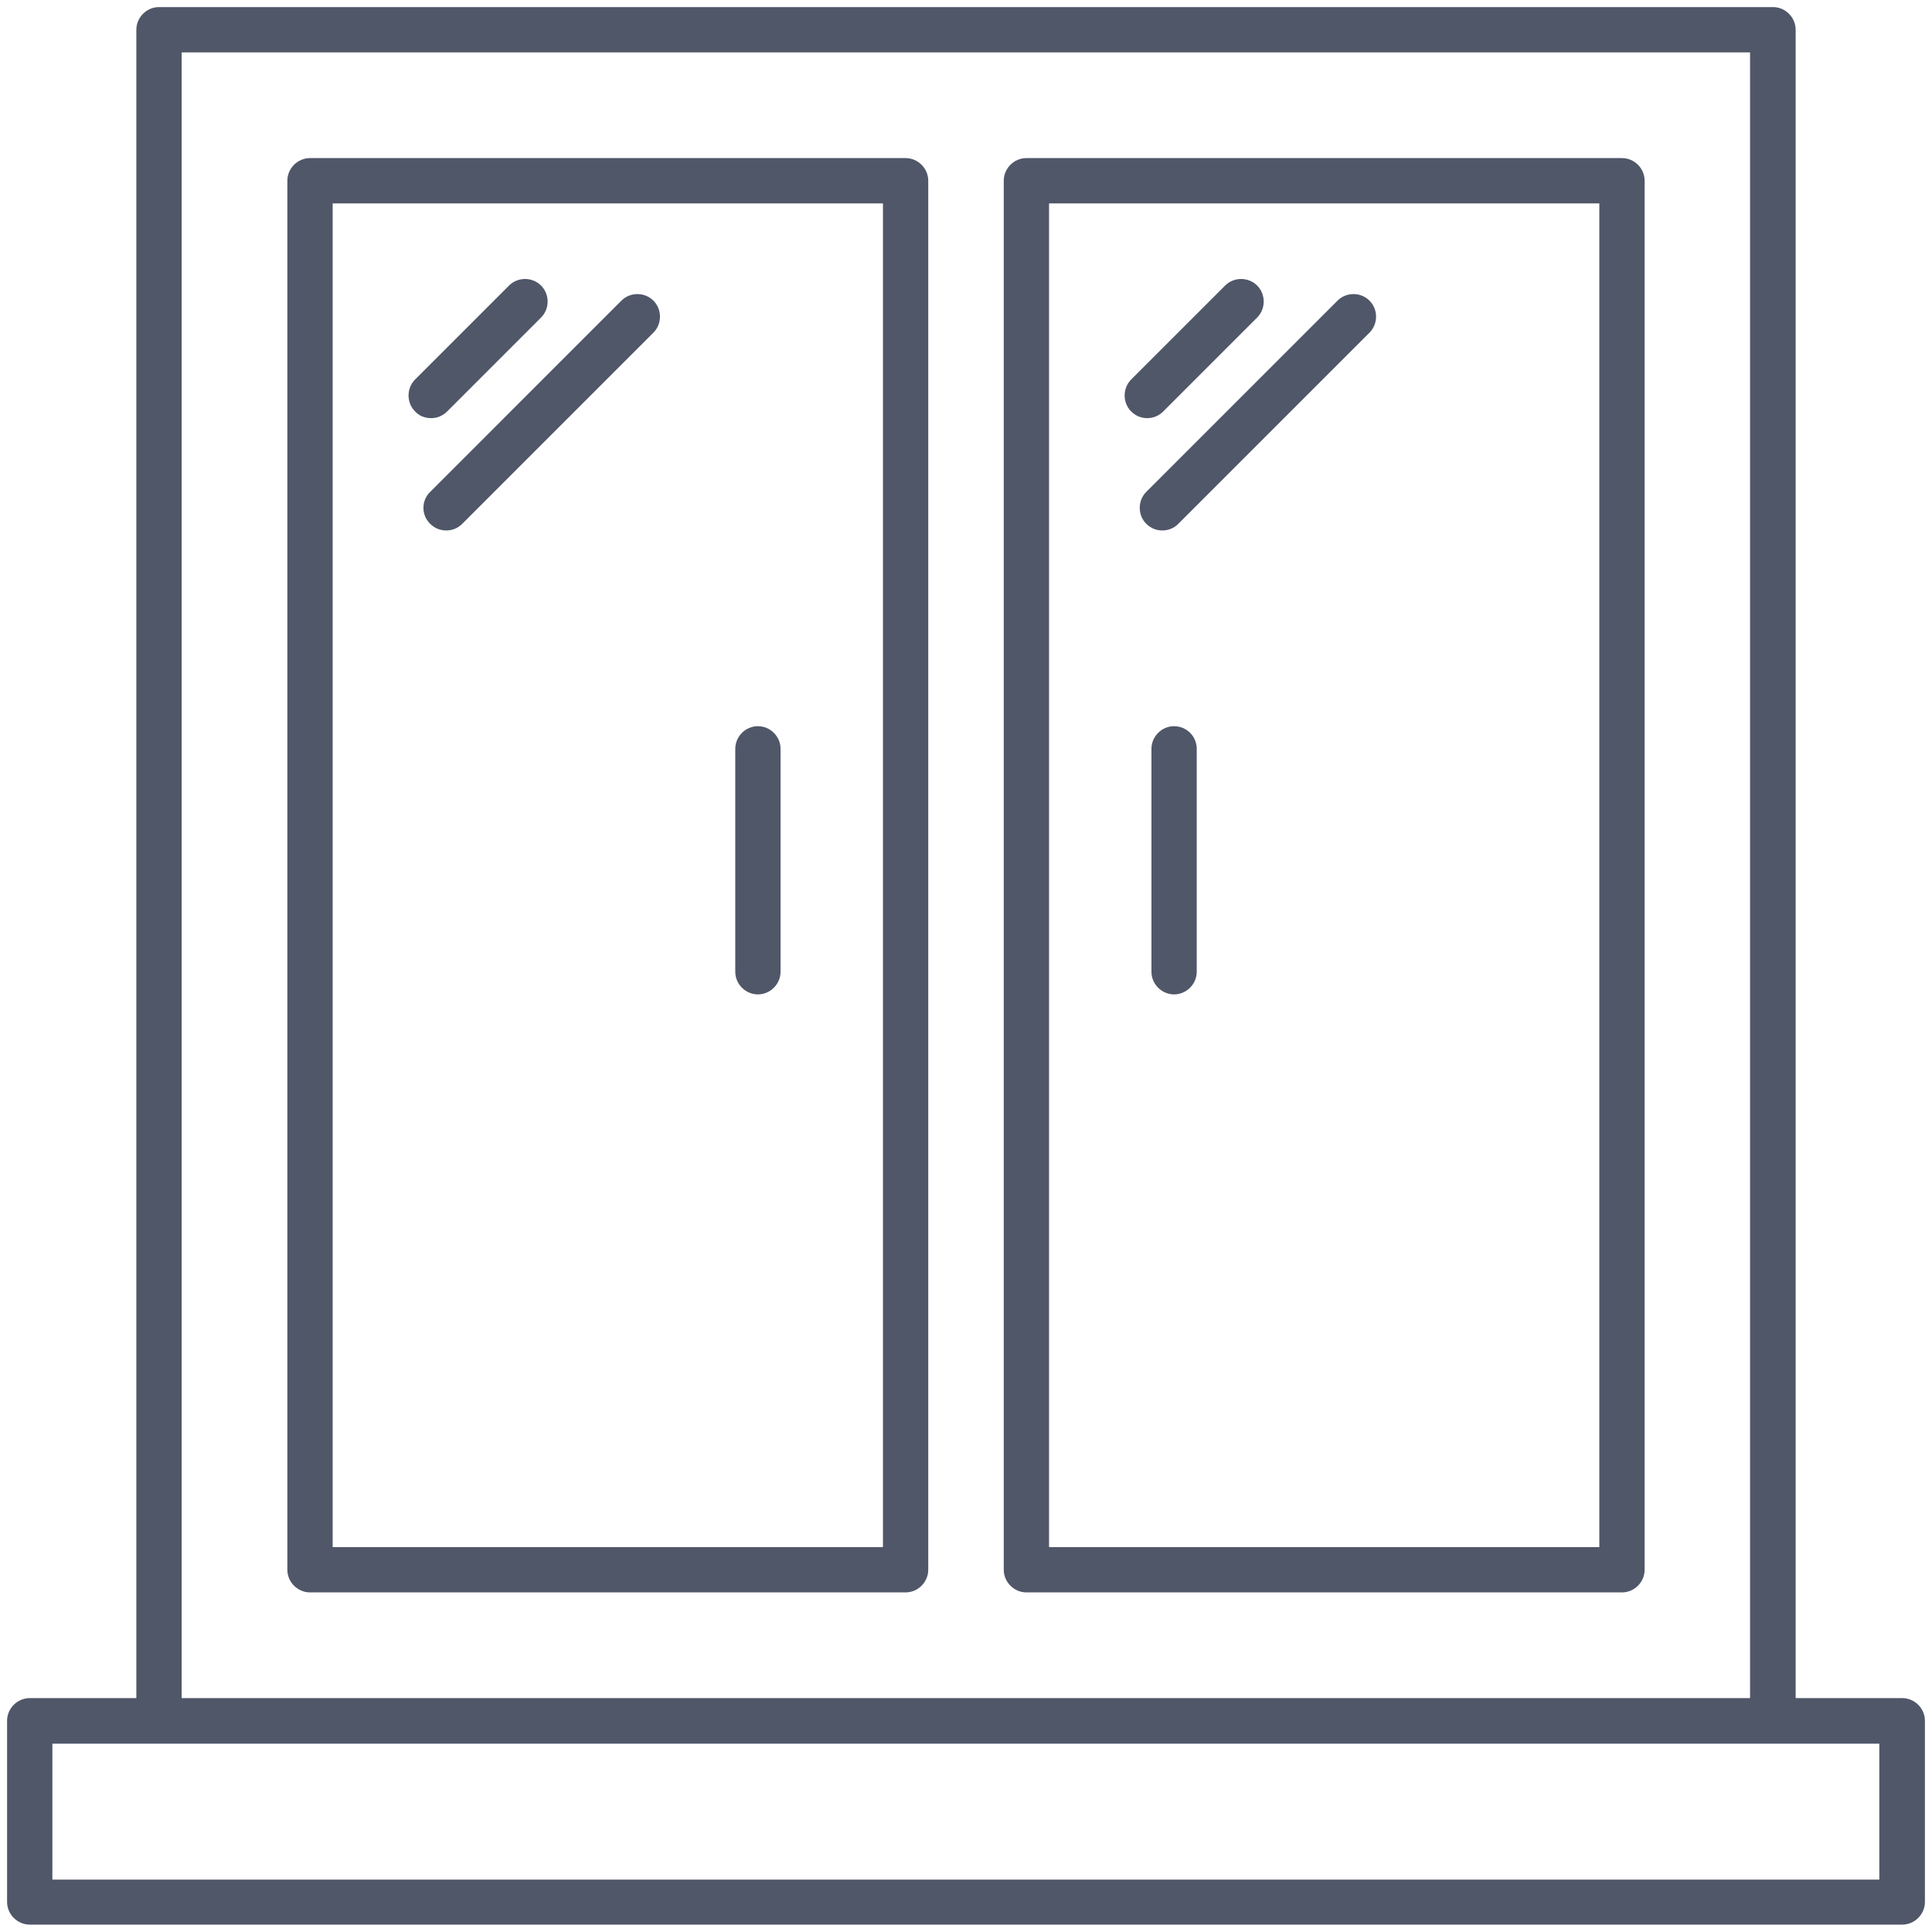 <svg width="63" height="63" viewBox="0 0 63 63" fill="none" xmlns="http://www.w3.org/2000/svg">
<path d="M62.03 55.373H58.554V0.97C58.554 0.566 58.219 0.231 57.815 0.231H5.185C4.781 0.231 4.446 0.566 4.446 0.97V55.373H0.97C0.566 55.373 0.231 55.708 0.231 56.111V62.02C0.231 62.424 0.566 62.759 0.97 62.759H62.03C62.434 62.759 62.769 62.424 62.769 62.02V56.111C62.769 55.708 62.434 55.373 62.03 55.373V55.373ZM5.923 1.708H57.067V55.373H5.923V1.708ZM61.292 61.292H1.708V56.86H5.185H57.805H61.282V61.292H61.292Z" fill="#505769"/>
<path d="M29.53 5.155H10.109C9.705 5.155 9.37 5.49 9.37 5.894V51.187C9.37 51.591 9.705 51.926 10.109 51.926H29.53C29.934 51.926 30.269 51.591 30.269 51.187V5.894C30.269 5.49 29.934 5.155 29.53 5.155ZM28.792 50.448H10.848V6.632H28.792V50.448Z" fill="#505769"/>
<path d="M52.891 5.155H33.47C33.066 5.155 32.731 5.49 32.731 5.894V51.187C32.731 51.591 33.066 51.926 33.47 51.926H52.891C53.295 51.926 53.629 51.591 53.629 51.187V5.894C53.629 5.49 53.295 5.155 52.891 5.155ZM52.152 50.448H34.208V6.632H52.152V50.448Z" fill="#505769"/>
<path d="M24.714 32.426C25.118 32.426 25.453 32.091 25.453 31.687V24.419C25.453 24.015 25.118 23.68 24.714 23.68C24.31 23.68 23.976 24.015 23.976 24.419V31.687C23.976 32.091 24.31 32.426 24.714 32.426Z" fill="#505769"/>
<path d="M38.285 23.68C37.882 23.68 37.547 24.015 37.547 24.419V31.687C37.547 32.091 37.882 32.426 38.285 32.426C38.689 32.426 39.024 32.091 39.024 31.687V24.419C39.024 24.005 38.689 23.68 38.285 23.68Z" fill="#505769"/>
<path d="M14.058 13.635C14.245 13.635 14.432 13.566 14.58 13.418L17.643 10.355C17.929 10.07 17.929 9.597 17.643 9.311C17.357 9.026 16.885 9.026 16.599 9.311L13.536 12.374C13.251 12.66 13.251 13.133 13.536 13.418C13.674 13.566 13.861 13.635 14.058 13.635V13.635Z" fill="#505769"/>
<path d="M14.029 17.082C14.176 17.229 14.364 17.298 14.551 17.298C14.738 17.298 14.925 17.229 15.073 17.082L21.307 10.848C21.592 10.562 21.592 10.089 21.307 9.804C21.021 9.518 20.548 9.518 20.263 9.804L14.029 16.038C13.733 16.323 13.733 16.796 14.029 17.082V17.082Z" fill="#505769"/>
<path d="M37.409 13.635C37.596 13.635 37.783 13.566 37.931 13.418L40.994 10.355C41.279 10.07 41.279 9.597 40.994 9.311C40.708 9.026 40.236 9.026 39.95 9.311L36.887 12.374C36.602 12.66 36.602 13.133 36.887 13.418C37.035 13.566 37.222 13.635 37.409 13.635Z" fill="#505769"/>
<path d="M37.38 17.082C37.527 17.229 37.714 17.298 37.901 17.298C38.089 17.298 38.276 17.229 38.423 17.082L44.657 10.848C44.943 10.562 44.943 10.089 44.657 9.804C44.372 9.518 43.899 9.518 43.614 9.804L37.38 16.038C37.094 16.323 37.094 16.796 37.38 17.082V17.082Z" fill="#505769"/>
</svg>
